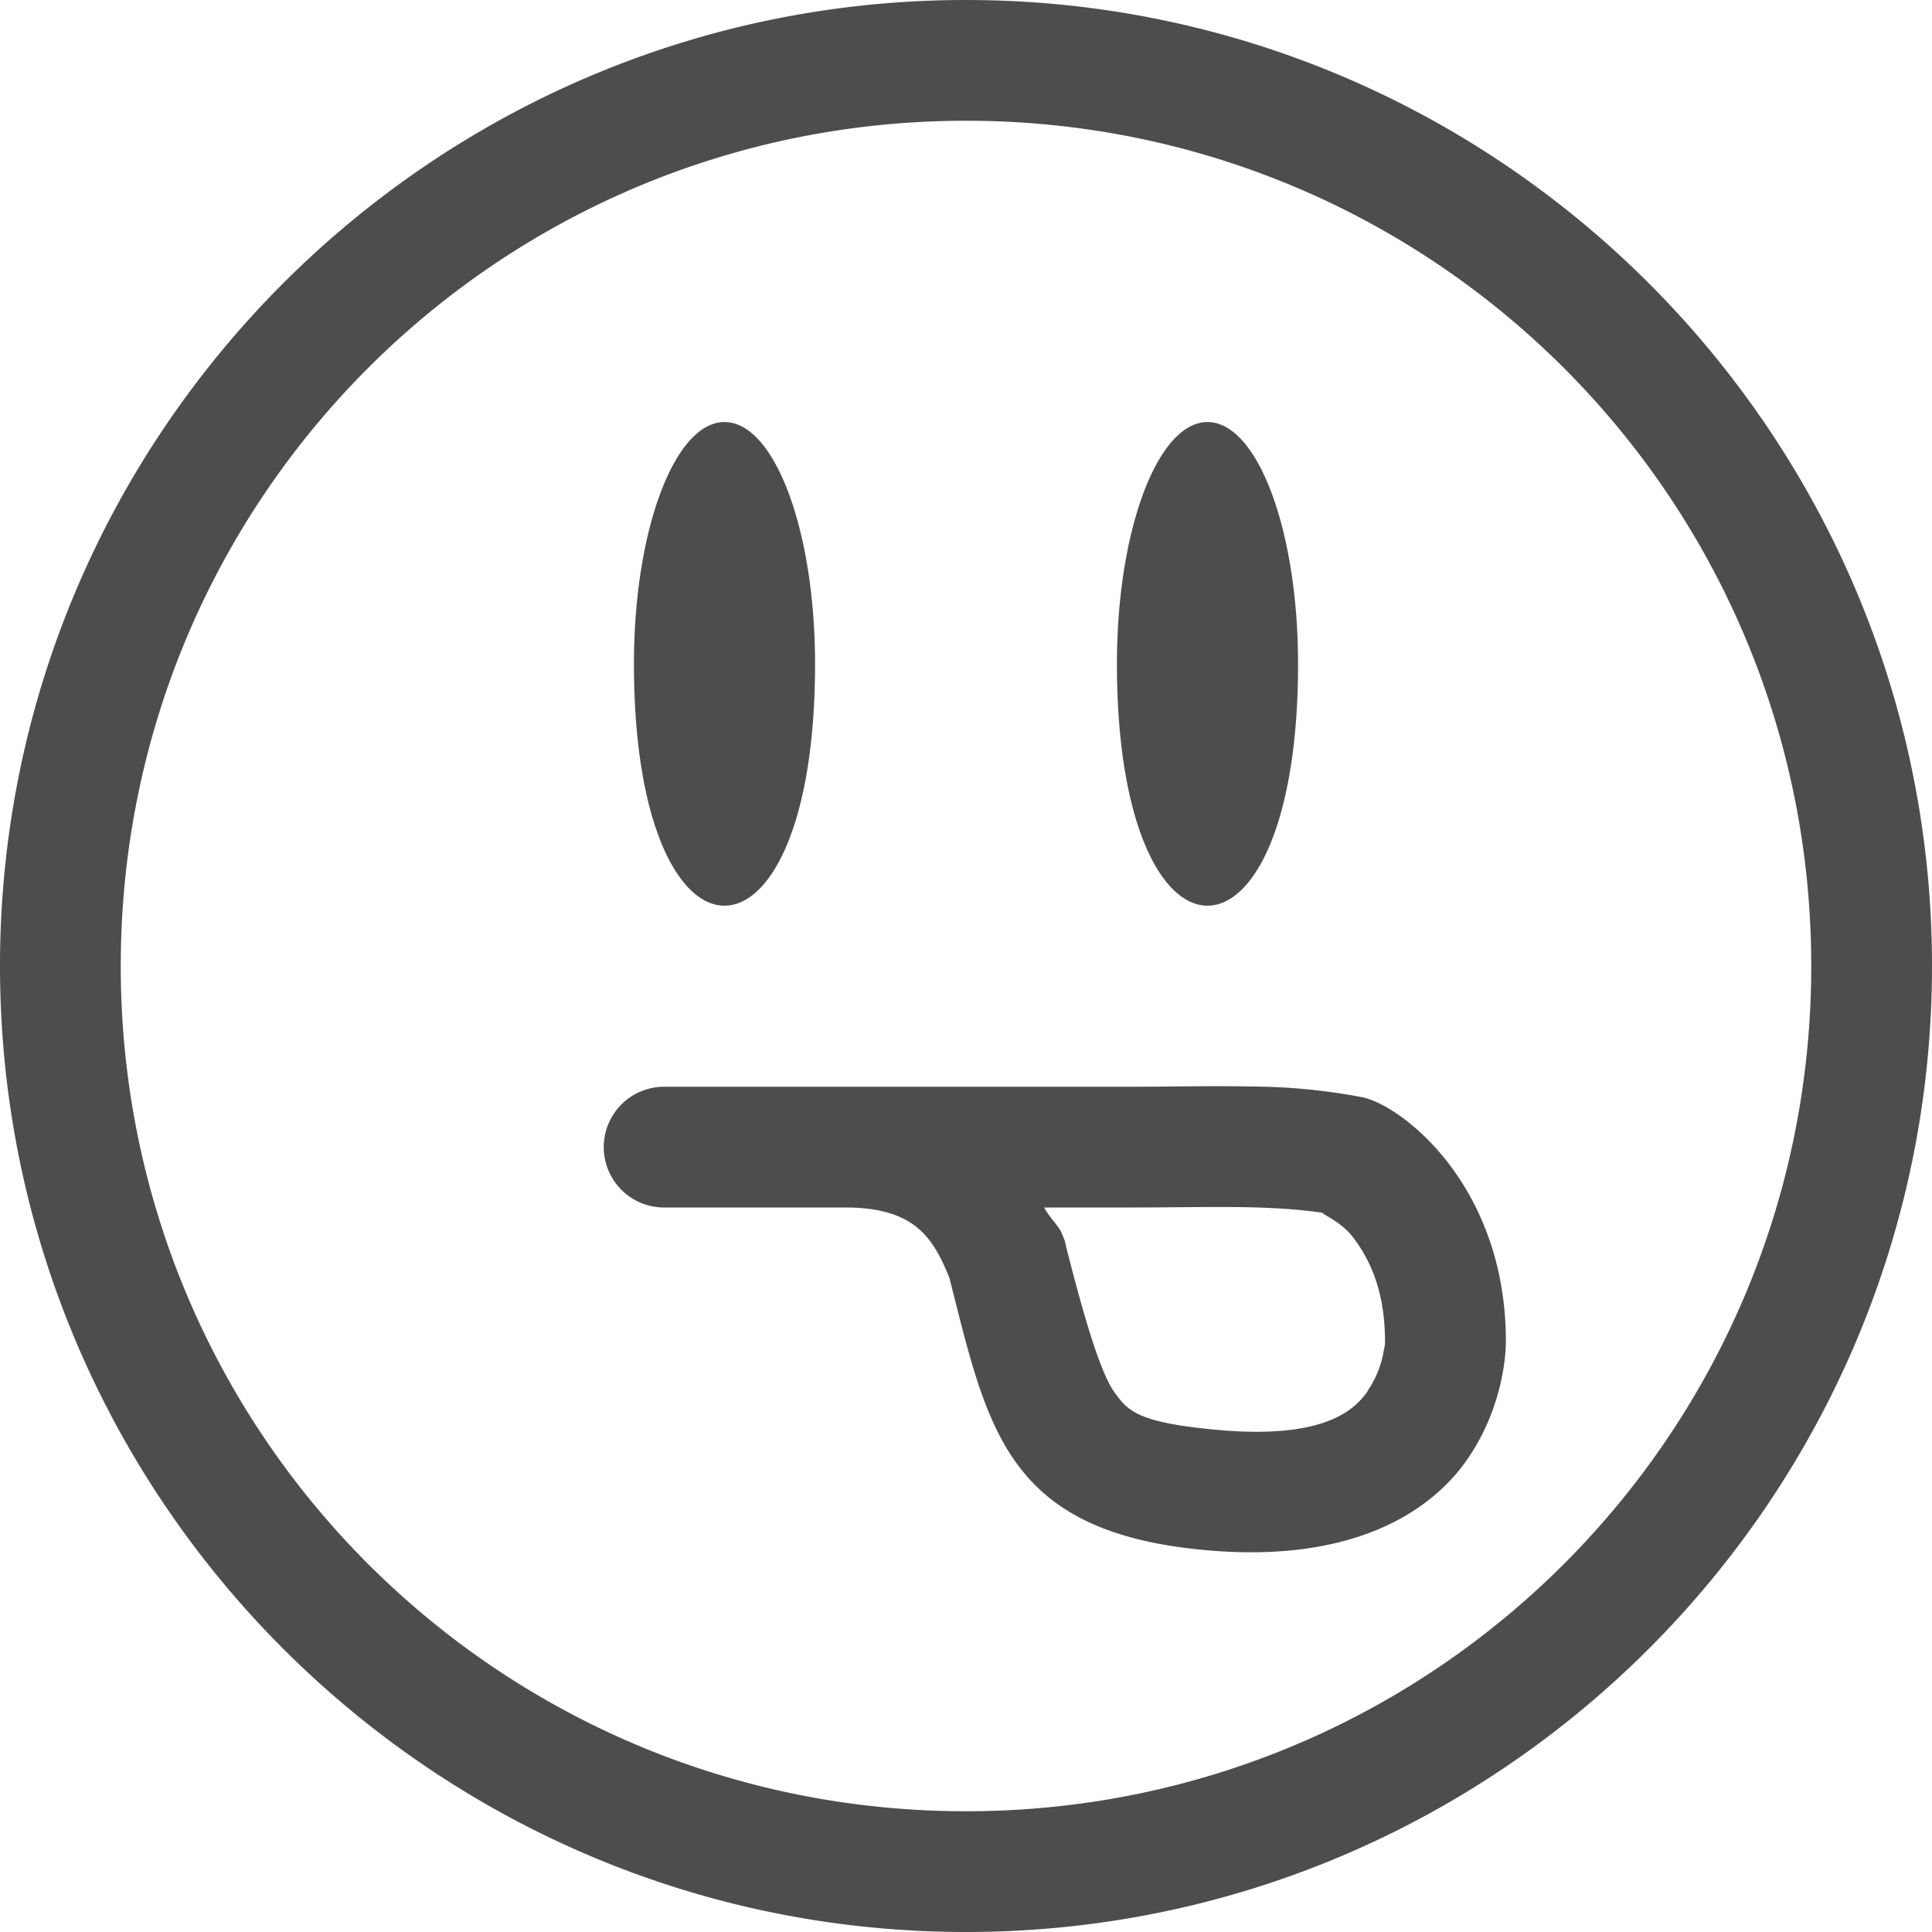 <svg height="16" width="16" xmlns="http://www.w3.org/2000/svg"><path d="M8 0C3.588 0 0 3.588 0 8s3.588 8 8 8 8-3.588 8-8-3.588-8-8-8zm0 1c3.872 0 7 3.128 7 7s-3.128 7-7 7-7-3.128-7-7 3.128-7 7-7zM6.022 3.496c-.423-.032-.772.874-.772 2.002 0 2.67 1.5 2.67 1.5 0 0-1.083-.322-1.97-.728-2.002zm4 0c-.423-.032-.772.874-.772 2.002 0 2.67 1.5 2.67 1.5 0 0-1.083-.322-1.97-.728-2.002zm.334 5.502c-.323-.007-.653.002-.979.002H5.5a.5.5 0 1 0 0 1H7c.575 0 .728.25.863.584.316 1.248.469 2.098 2.104 2.252 1.158.11 1.844-.265 2.18-.744.334-.477.324-.979.324-.985 0-1.281-.852-1.948-1.188-2.02a5.02 5.02 0 0 0-.927-.089zm-.02 1c.29.006.544.027.74.068-.285-.06 0 .004.13.182.136.178.264.44.264.86v.017c0 .019-.01.05-.016.092a.827.827 0 0 1-.127.3v.003c-.107.154-.357.406-1.265.32-.65-.061-.725-.161-.832-.309-.107-.147-.235-.552-.397-1.191l-.016-.068-.027-.065c-.022-.053-.112-.141-.142-.207h.73c.343 0 .669-.008.959-.002z" fill="#4d4d4d" overflow="visible" style="marker:none" color="#4d4d4d"/></svg>